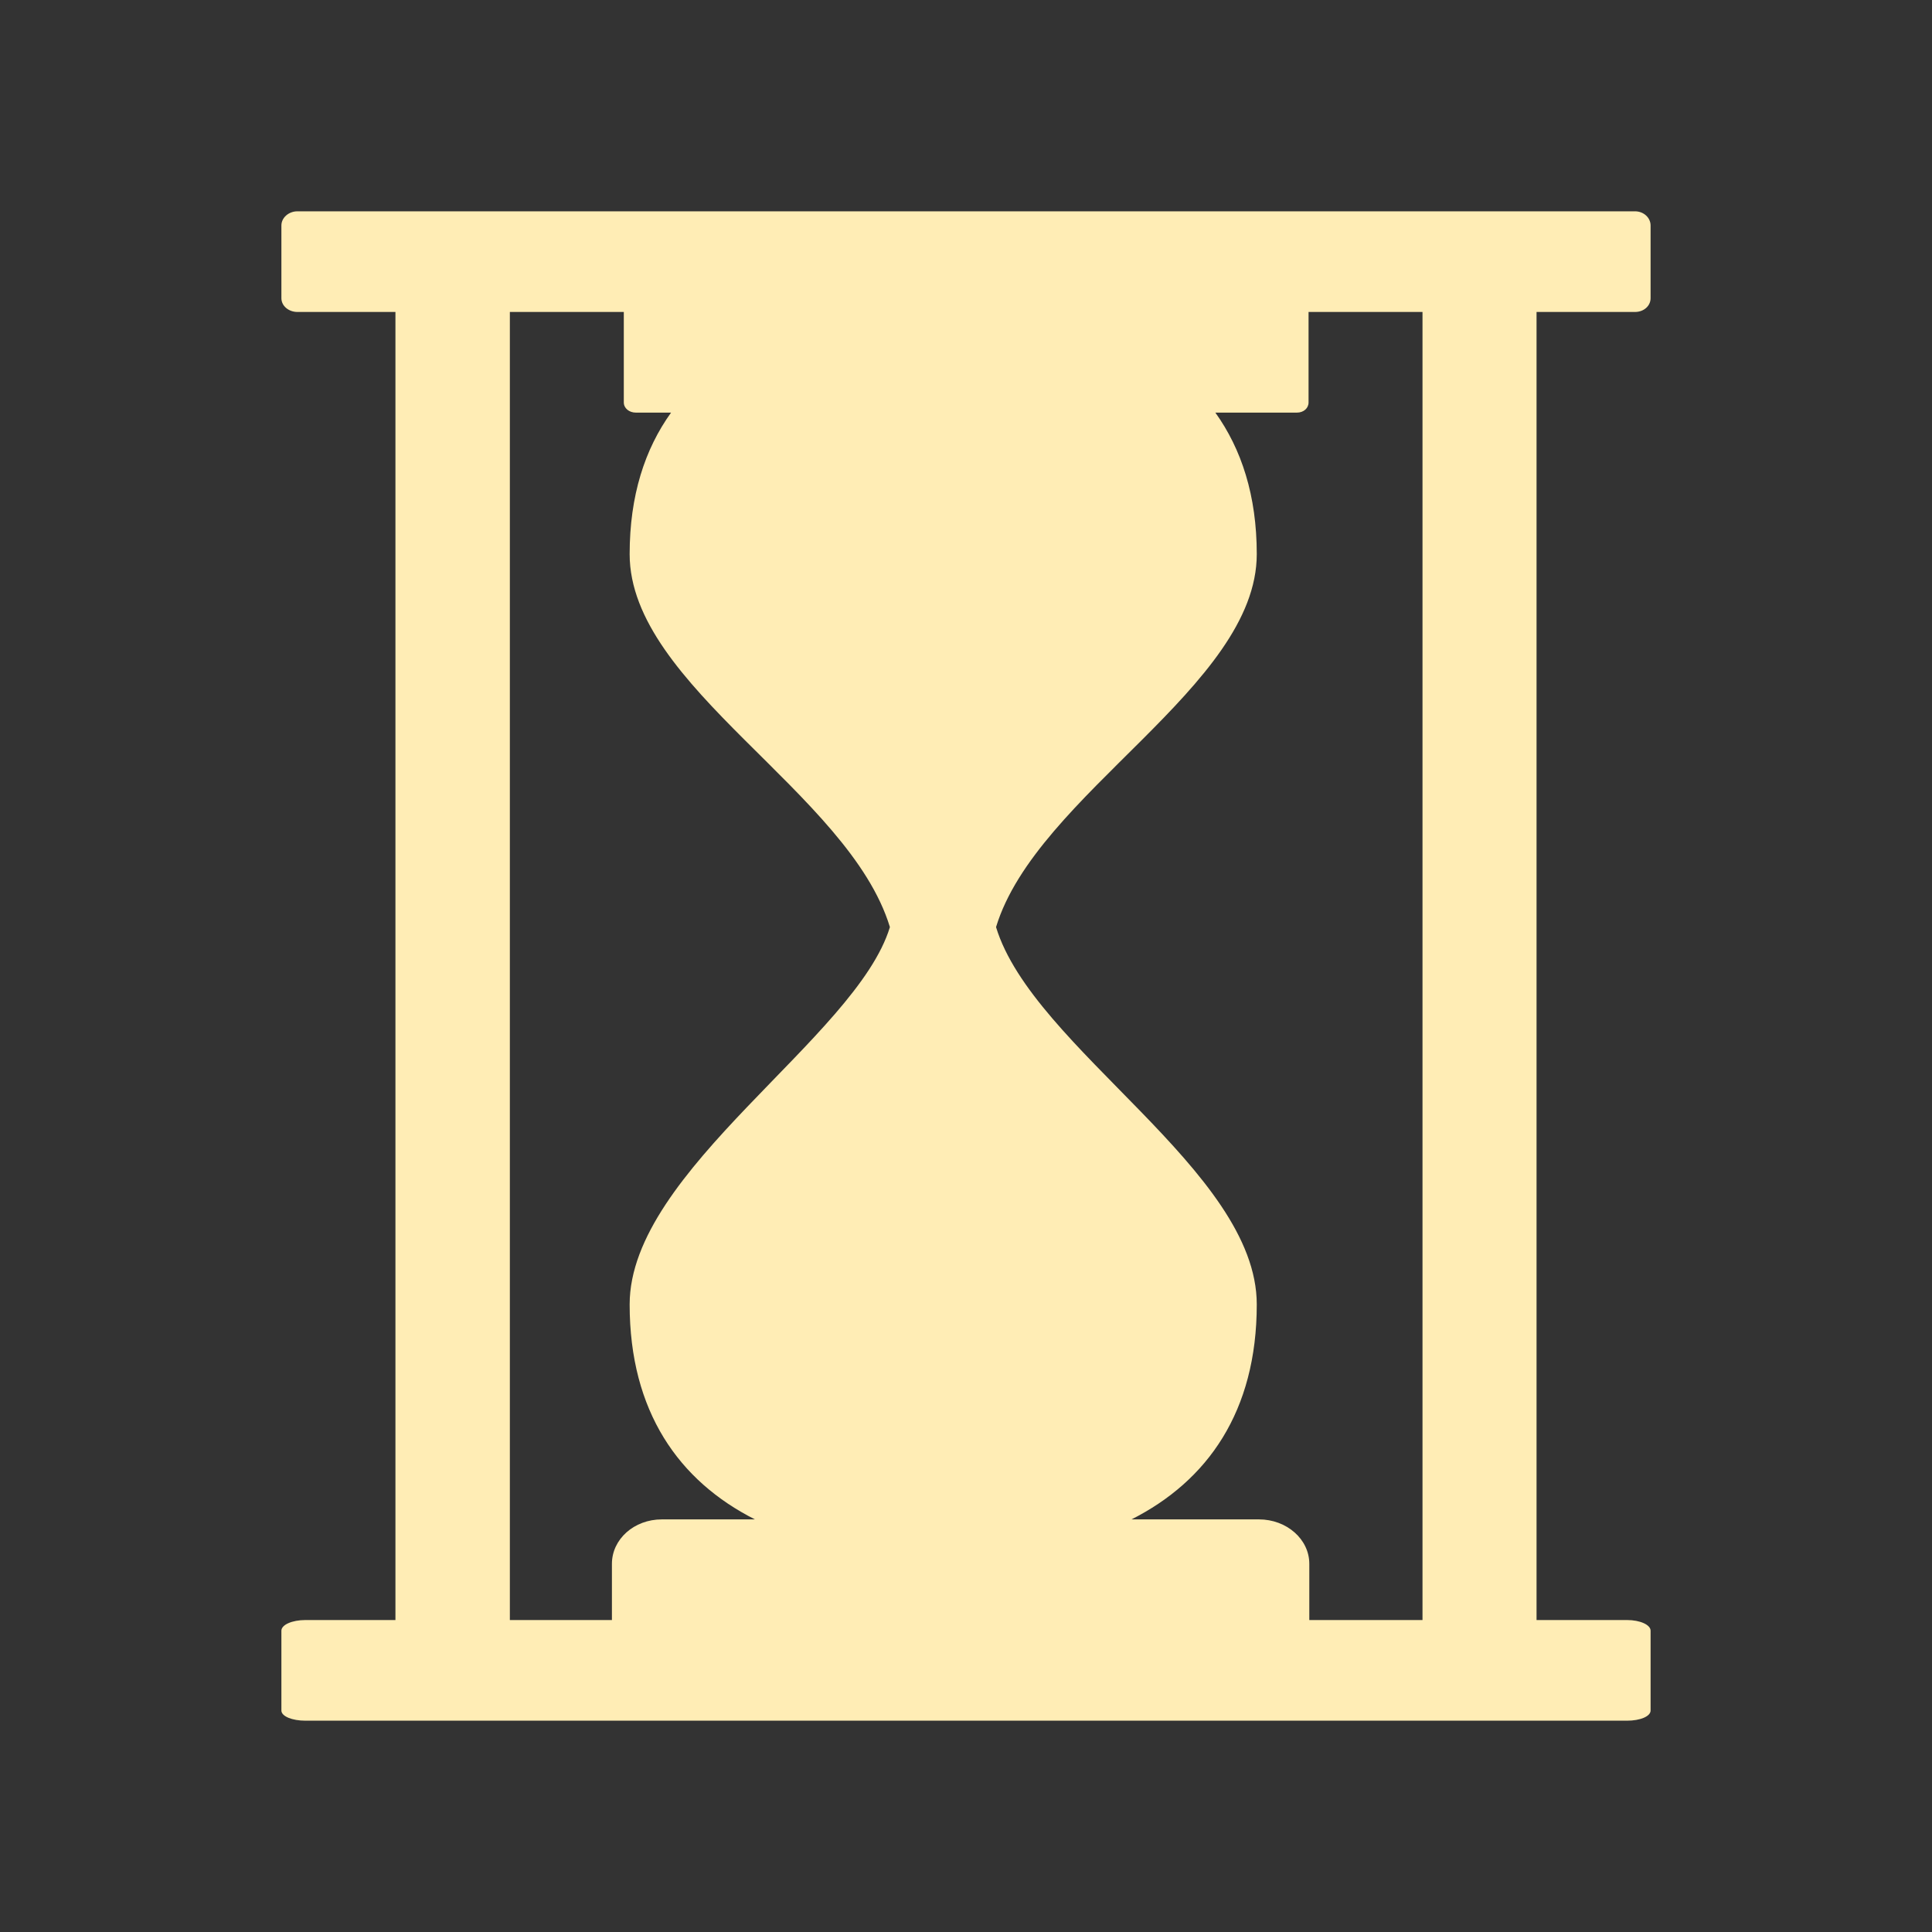 <?xml version="1.0" encoding="UTF-8" standalone="no"?>
<svg
   xmlns:dc="http://purl.org/dc/elements/1.1/"
   xmlns:cc="http://creativecommons.org/ns#"
   xmlns:rdf="http://www.w3.org/1999/02/22-rdf-syntax-ns#"
   xmlns:svg="http://www.w3.org/2000/svg"
   xmlns="http://www.w3.org/2000/svg"
   xmlns:sodipodi="http://sodipodi.sourceforge.net/DTD/sodipodi-0.dtd"
   xmlns:inkscape="http://www.inkscape.org/namespaces/inkscape"
   height="100%"
   width="100%"
   version="1.1"
   id="svg2"
   viewBox="0 0 512 512"
   inkscape:version="0.91 r"
   sodipodi:docname="view-history.svg">
  <rect x="0" y="0" width="512" height="512" fill="#333333" stroke="none"/>
  <sodipodi:namedview
     pagecolor="#ffffff"
     bordercolor="#666666"
     borderopacity="1"
     objecttolerance="10"
     gridtolerance="10"
     guidetolerance="10"
     inkscape:pageopacity="0"
     inkscape:pageshadow="2"
     inkscape:window-width="640"
     inkscape:window-height="480"
     id="namedview8"
     showgrid="false"
     inkscape:zoom="0.4609375"
     inkscape:cx="256"
     inkscape:cy="256"
     inkscape:window-x="0"
     inkscape:window-y="0"
     inkscape:window-maximized="0"
     inkscape:current-layer="svg2" />
  <defs
     id="defs4" />
  <path
     d="m 78.823,56 c -2.325,0 -4.25,1.7 -4.25,3.75 l 0,19.274 c 0,2.05 1.925,3.65 4.25,3.65 l 25.973,0 0,346.653 -23.849,0 c -3.525,0 -6.375,1.25 -6.375,2.825 l 0,21.149 c 0,1.55 2.85,2.7 6.375,2.7 l 350.228,0 c 3.525,0 6.25,-1.15 6.25,-2.7 l 0,-21.149 c 0,-1.55 -2.75,-2.825 -6.25,-2.825 l -23.974,0 0,-346.653 26.098,0 c 2.325,0 4.125,-1.6 4.125,-3.65 l 0,-19.274 c 0,-2.05 -1.825,-3.75 -4.125,-3.75 l -354.428,0 m 56.221,26.673 30.223,0 0,17.399 0,6.575 c 0,1.55 1.425,2.7 3.2,2.7 l 9.324,0 c -6.95,9.674 -10.974,21.999 -10.974,37.498 0,35.073 58.121,63.146 68.971,98.844 -8.874,29.248 -68.971,64.471 -68.971,99.994 0,28.423 13.074,46.797 33.198,56.971 l -24.673,0 c -7.375,0 -13.224,5.275 -13.224,11.774 l 0,14.899 -27.048,0 0,-346.653 m 211.637,0 30.223,0 0,346.653 -29.998,0 0,-14.899 c 0,-6.5 -5.975,-11.774 -13.349,-11.774 l -33.773,0 c 20.124,-10.174 33.198,-28.548 33.198,-56.971 0,-35.523 -59.321,-67.821 -69.096,-99.994 10.724,-35.273 69.096,-63.796 69.096,-98.844 0,-15.499 -4.05,-27.823 -10.974,-37.498 l 21.624,0 c 1.75,0 3.075,-1.15 3.075,-2.7 l 0,-23.948"
     id="path92"
     style="fill:#FFEDB5;stroke:none" />
</svg>
